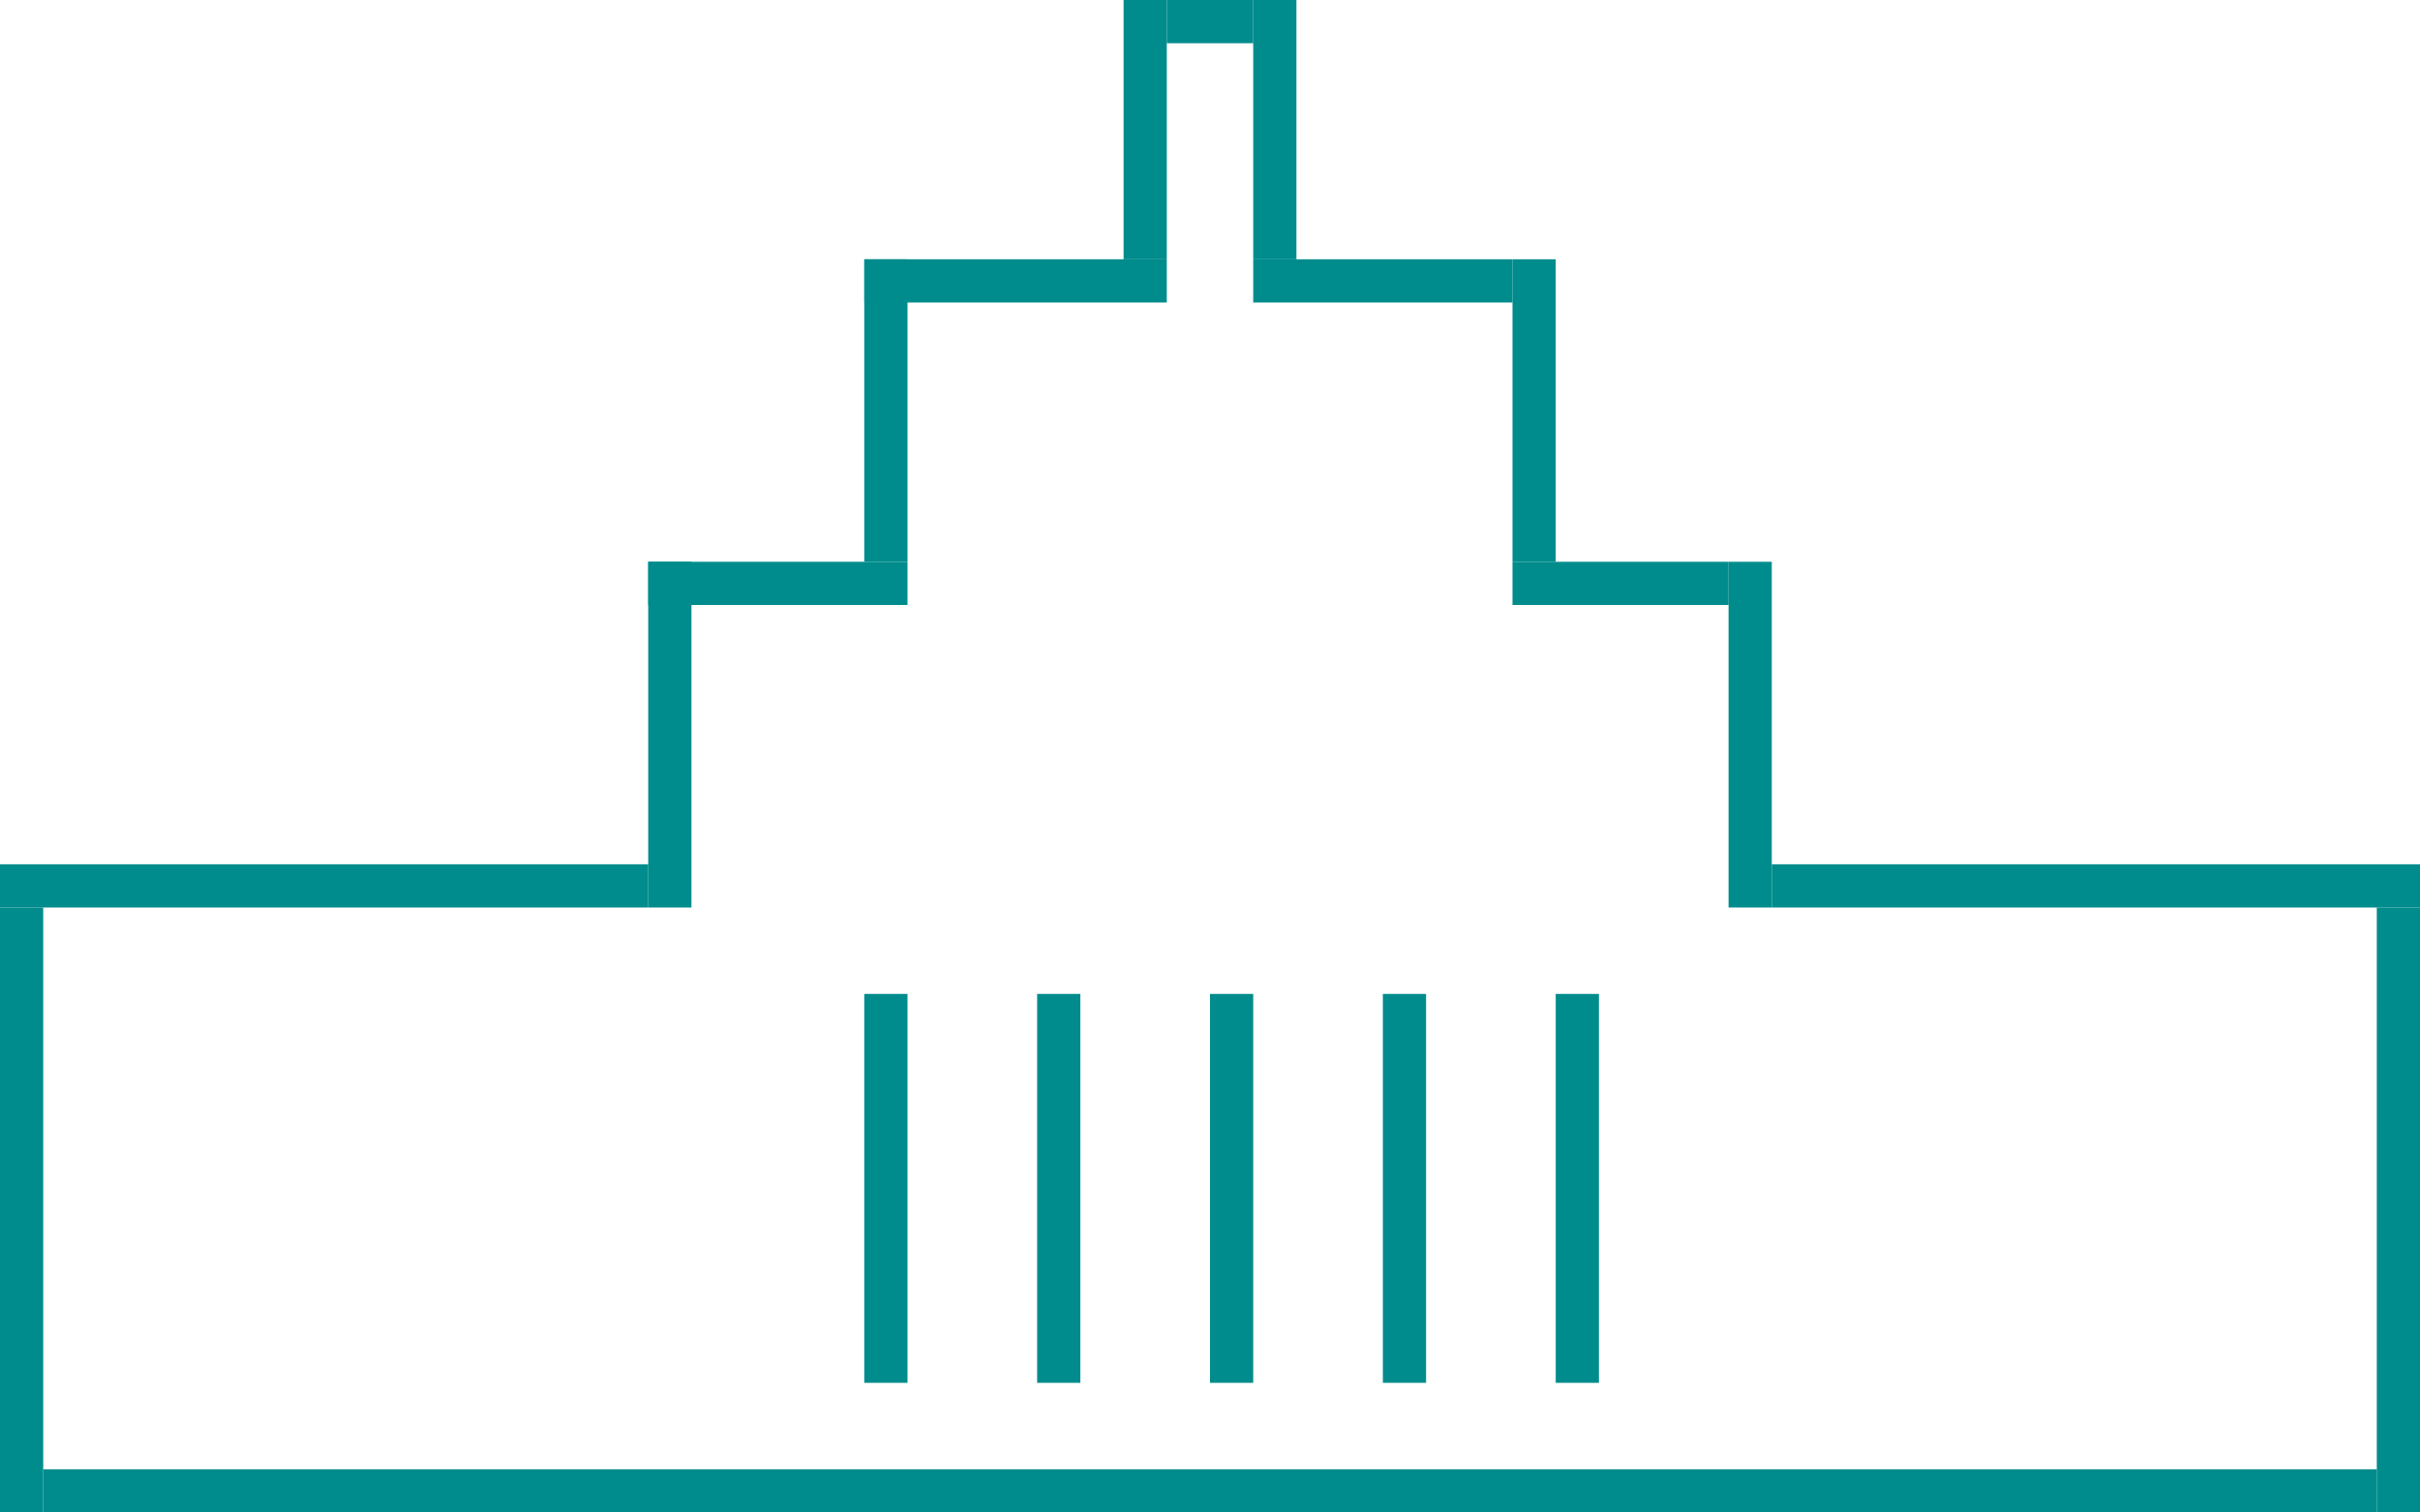 <svg width="56" height="35" viewBox="0 0 56 35" fill="none" xmlns="http://www.w3.org/2000/svg">
<line x1="20.5" y1="6" x2="20.5" y2="13" stroke="#008C8C"/>
<line x1="0.5" y1="21" x2="0.5" y2="35" stroke="#008C8C"/>
<line x1="24.5" y1="23" x2="24.5" y2="32" stroke="#008C8C"/>
<line x1="20.5" y1="23" x2="20.5" y2="32" stroke="#008C8C"/>
<line x1="28.5" y1="23" x2="28.5" y2="32" stroke="#008C8C"/>
<line x1="26.5" y1="6" x2="26.5" stroke="#008C8C"/>
<line x1="27" y1="0.5" x2="29" y2="0.5" stroke="#008C8C"/>
<line x1="29.5" y1="6" x2="29.5" stroke="#008C8C"/>
<line x1="32.5" y1="23" x2="32.5" y2="32" stroke="#008C8C"/>
<line x1="36.5" y1="23" x2="36.5" y2="32" stroke="#008C8C"/>
<line x1="55.5" y1="21" x2="55.5" y2="35" stroke="#008C8C"/>
<line x1="35.5" y1="6" x2="35.5" y2="13" stroke="#008C8C"/>
<line x1="15.5" y1="13" x2="15.5" y2="21" stroke="#008C8C"/>
<line x1="40.5" y1="13" x2="40.5" y2="21" stroke="#008C8C"/>
<line x1="21" y1="13.5" x2="15" y2="13.5" stroke="#008C8C"/>
<line x1="40" y1="13.5" x2="35" y2="13.5" stroke="#008C8C"/>
<line y1="20.5" x2="15" y2="20.5" stroke="#008C8C"/>
<line x1="20" y1="6.5" x2="27" y2="6.5" stroke="#008C8C"/>
<line x1="29" y1="6.5" x2="35" y2="6.5" stroke="#008C8C"/>
<line x1="1" y1="34.5" x2="55" y2="34.5" stroke="#008C8C"/>
<line x1="41" y1="20.5" x2="56" y2="20.5" stroke="#008C8C"/>
</svg>
